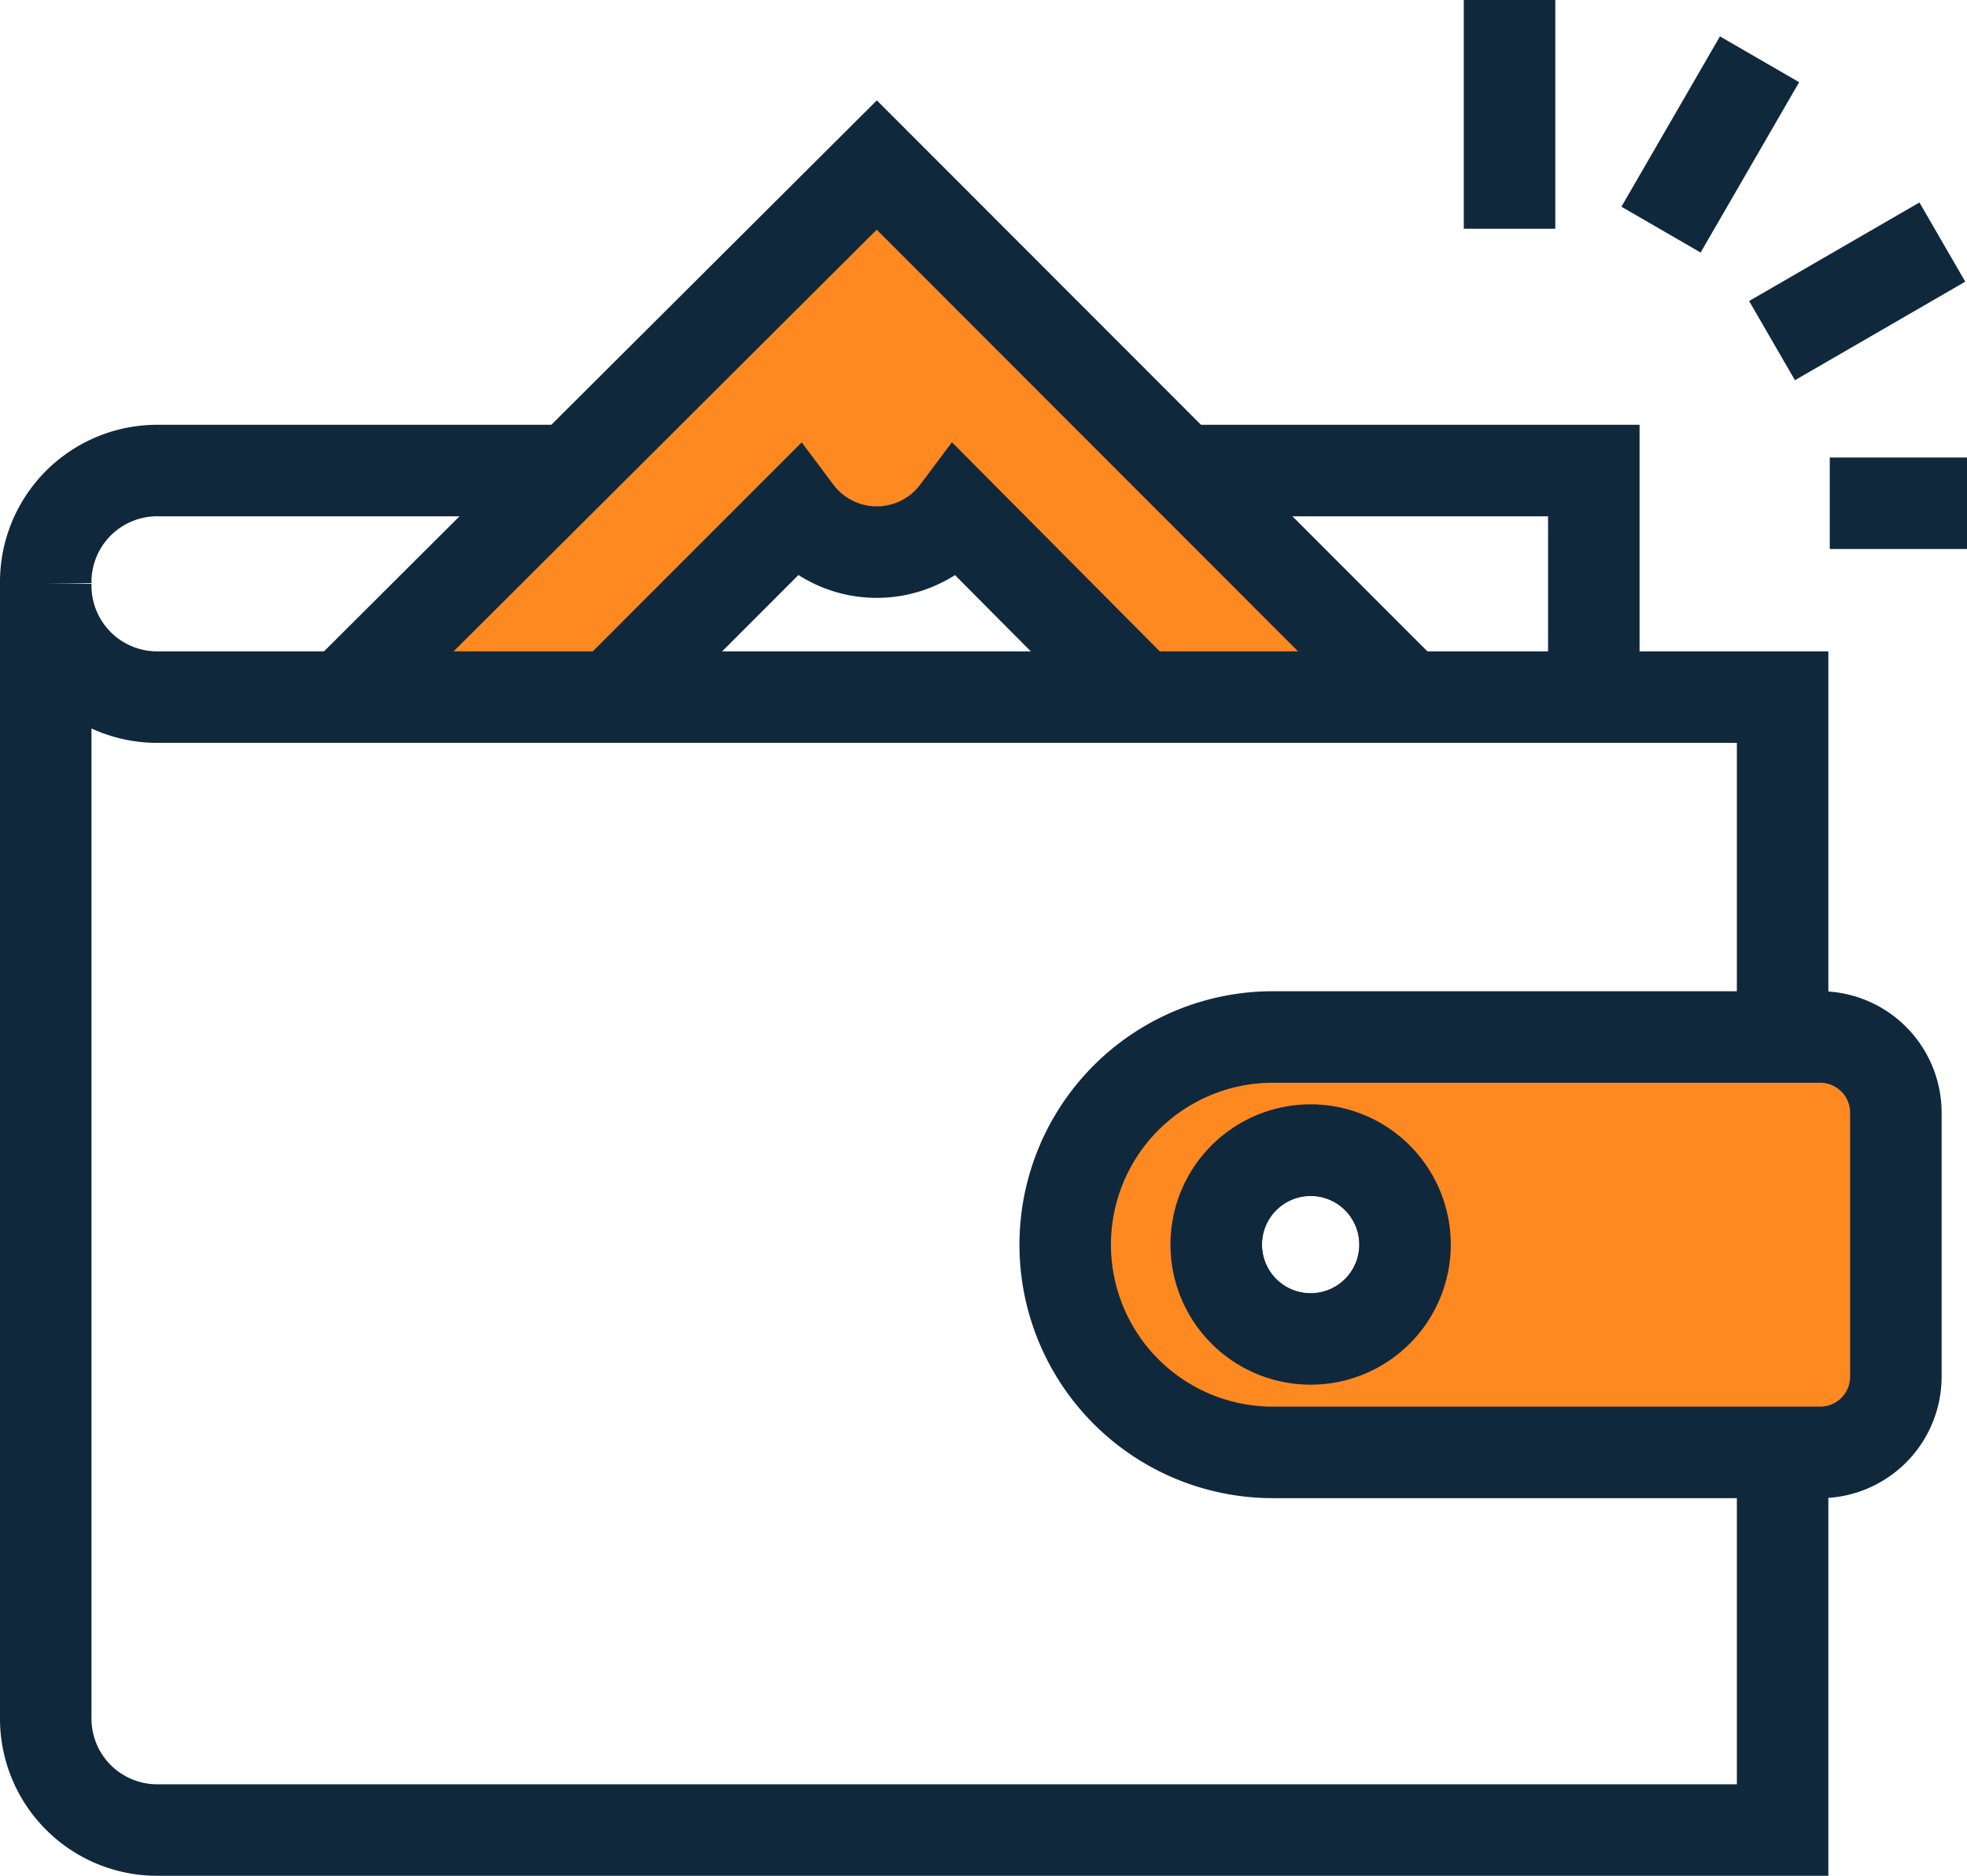 <svg xmlns="http://www.w3.org/2000/svg" width="43" height="41" viewBox="0 0 43 41">
  <g id="Group_634" data-name="Group 634" transform="translate(0 -0.437)">
    <line id="Line_46" data-name="Line 46" y1="5" transform="translate(33 0.437)" fill="none" stroke="#10283c" stroke-miterlimit="10" stroke-width="2"/>
    <line id="Line_47" data-name="Line 47" y1="3.723" x2="2.154" transform="translate(36.311 1.733)" fill="none" stroke="#10283c" stroke-miterlimit="10" stroke-width="2"/>
    <line id="Line_48" data-name="Line 48" y1="2.154" x2="3.723" transform="translate(38.738 5.728)" fill="none" stroke="#10283c" stroke-miterlimit="10" stroke-width="2"/>
    <line id="Line_49" data-name="Line 49" x2="3" transform="translate(40 11.437)" fill="none" stroke="#10283c" stroke-miterlimit="10" stroke-width="2"/>
    <path id="Path_1186" data-name="Path 1186" d="M34.842,17.953V13H3.476A2.437,2.437,0,0,0,1,15.476" transform="translate(0 -2.278)" fill="none" stroke="#10283c" stroke-miterlimit="10" stroke-width="2"/>
    <path id="Path_1187" data-name="Path 1187" d="M20.541,4.91,8.87,16.54h5.885L18.792,12.5a2.19,2.19,0,0,0,3.5,0l4.02,4.045h5.852Z" transform="translate(-1.374 -0.866)" fill="#ff8921"/>
    <path id="Path_1188" data-name="Path 1188" d="M32.163,16.54,20.541,4.91,8.87,16.54" transform="translate(-1.374 -0.866)" fill="none" stroke="#10283c" stroke-miterlimit="10" stroke-width="2"/>
    <path id="Path_1189" data-name="Path 1189" d="M27.554,18.145,23.534,14.1a2.186,2.186,0,0,1-3.5,0L15.99,18.145" transform="translate(-2.617 -2.471)" fill="none" stroke="#10283c" stroke-miterlimit="10" stroke-width="2"/>
    <path id="Path_1190" data-name="Path 1190" d="M38.969,43.239H3.476A2.437,2.437,0,0,1,1,40.763V16a2.437,2.437,0,0,0,2.476,2.476H38.969V43.239Z" transform="translate(0 -2.802)" fill="none" stroke="#10283c" stroke-miterlimit="10" stroke-width="2"/>
    <path id="Path_1191" data-name="Path 1191" d="M32,33.064a2.064,2.064,0,1,1,2.064,2.064A2.064,2.064,0,0,1,32,33.064Z" transform="translate(-5.412 -5.421)" fill="none" stroke="#10283c" stroke-miterlimit="10" stroke-width="2"/>
    <path id="Path_1192" data-name="Path 1192" d="M44.508,28H32.54a4.54,4.54,0,1,0,0,9.08H44.508a1.656,1.656,0,0,0,1.651-1.651V29.651A1.656,1.656,0,0,0,44.508,28ZM33.365,34.6a2.064,2.064,0,1,1,2.064-2.064A2.064,2.064,0,0,1,33.365,34.6Z" transform="translate(-4.714 -4.897)" fill="#ff8921" stroke="#10283c" stroke-miterlimit="10" stroke-width="2"/>
  </g>
</svg>
